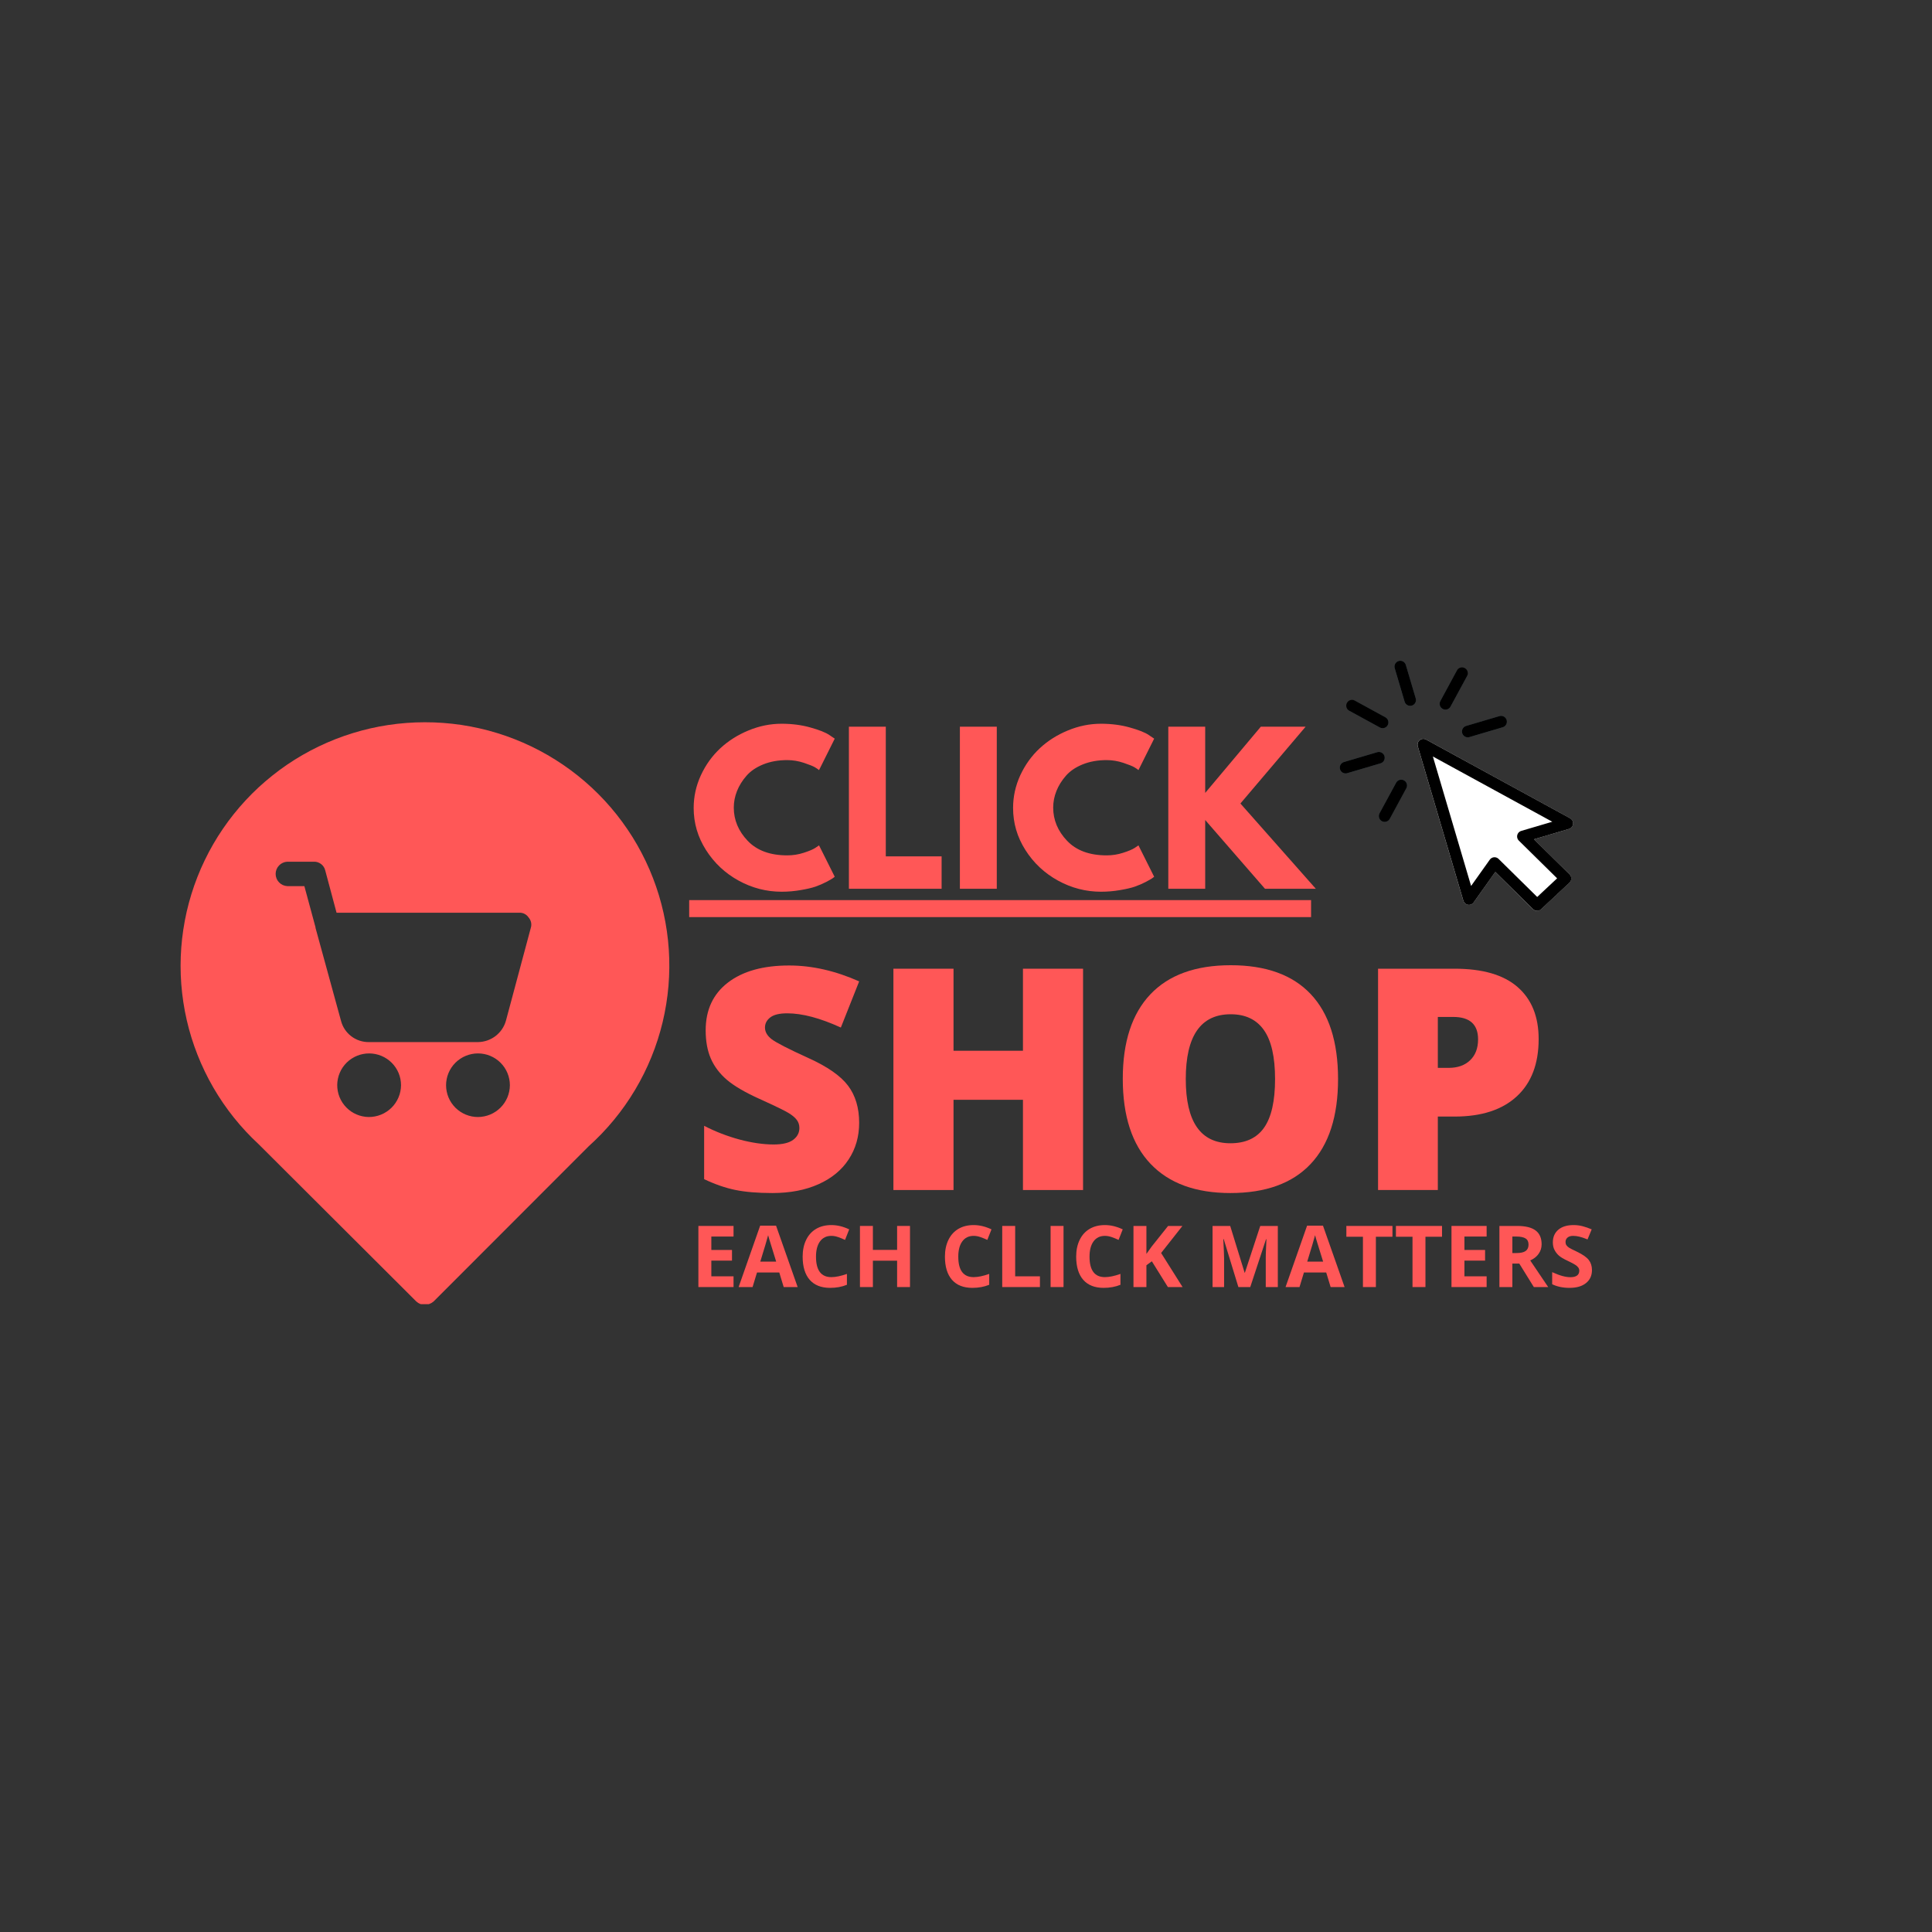 <?xml version="1.0" encoding="UTF-8"?>
<svg xmlns="http://www.w3.org/2000/svg" xmlns:xlink="http://www.w3.org/1999/xlink" width="450pt" height="450pt" viewBox="0 0 450 450" version="1.2">
<rect x="0" y="0" width="450" height="450" fill="#333333" stroke="none"/>
<defs>
<g>
<symbol overflow="visible" id="glyph0-0">
<path style="stroke:none;" d="M 6.141 -51.547 L 35.828 -51.547 L 35.828 0 L 6.141 0 Z M 9.844 -3.672 L 32.125 -3.672 L 32.125 -47.891 L 9.844 -47.891 Z M 9.844 -3.672 "/>
</symbol>
<symbol overflow="visible" id="glyph0-1">
<path style="stroke:none;" d="M 39.281 -15.656 C 39.281 -12.457 38.469 -9.617 36.844 -7.141 C 35.227 -4.66 32.891 -2.734 29.828 -1.359 C 26.773 0.016 23.191 0.703 19.078 0.703 C 15.641 0.703 12.758 0.461 10.438 -0.016 C 8.113 -0.492 5.691 -1.332 3.172 -2.531 L 3.172 -14.953 C 5.828 -13.586 8.586 -12.52 11.453 -11.75 C 14.328 -10.988 16.961 -10.609 19.359 -10.609 C 21.43 -10.609 22.945 -10.969 23.906 -11.688 C 24.875 -12.406 25.359 -13.328 25.359 -14.453 C 25.359 -15.16 25.16 -15.781 24.766 -16.312 C 24.379 -16.844 23.754 -17.375 22.891 -17.906 C 22.035 -18.445 19.754 -19.555 16.047 -21.234 C 12.68 -22.754 10.156 -24.234 8.469 -25.672 C 6.789 -27.109 5.547 -28.754 4.734 -30.609 C 3.93 -32.461 3.531 -34.66 3.531 -37.203 C 3.531 -41.953 5.254 -45.656 8.703 -48.312 C 12.16 -50.969 16.91 -52.297 22.953 -52.297 C 28.297 -52.297 33.738 -51.062 39.281 -48.594 L 35.016 -37.844 C 30.191 -40.051 26.031 -41.156 22.531 -41.156 C 20.719 -41.156 19.398 -40.836 18.578 -40.203 C 17.754 -39.566 17.344 -38.781 17.344 -37.844 C 17.344 -36.832 17.863 -35.926 18.906 -35.125 C 19.957 -34.32 22.801 -32.863 27.438 -30.75 C 31.875 -28.75 34.957 -26.602 36.688 -24.312 C 38.414 -22.02 39.281 -19.133 39.281 -15.656 Z M 39.281 -15.656 "/>
</symbol>
<symbol overflow="visible" id="glyph0-2">
<path style="stroke:none;" d="M 49.75 0 L 35.75 0 L 35.75 -21.016 L 19.578 -21.016 L 19.578 0 L 5.578 0 L 5.578 -51.547 L 19.578 -51.547 L 19.578 -32.438 L 35.75 -32.438 L 35.75 -51.547 L 49.75 -51.547 Z M 49.75 0 "/>
</symbol>
<symbol overflow="visible" id="glyph0-3">
<path style="stroke:none;" d="M 53.812 -25.844 C 53.812 -17.164 51.68 -10.57 47.422 -6.062 C 43.172 -1.551 36.941 0.703 28.734 0.703 C 20.648 0.703 14.453 -1.562 10.141 -6.094 C 5.828 -10.633 3.672 -17.242 3.672 -25.922 C 3.672 -34.504 5.812 -41.055 10.094 -45.578 C 14.383 -50.098 20.625 -52.359 28.812 -52.359 C 37.008 -52.359 43.223 -50.113 47.453 -45.625 C 51.691 -41.133 53.812 -34.539 53.812 -25.844 Z M 18.344 -25.844 C 18.344 -15.875 21.805 -10.891 28.734 -10.891 C 32.266 -10.891 34.879 -12.098 36.578 -14.516 C 38.285 -16.941 39.141 -20.719 39.141 -25.844 C 39.141 -31 38.273 -34.801 36.547 -37.25 C 34.816 -39.707 32.238 -40.938 28.812 -40.938 C 21.832 -40.938 18.344 -35.906 18.344 -25.844 Z M 18.344 -25.844 "/>
</symbol>
<symbol overflow="visible" id="glyph0-4">
<path style="stroke:none;" d="M 42.984 -35.156 C 42.984 -29.395 41.285 -24.945 37.891 -21.812 C 34.492 -18.676 29.672 -17.109 23.422 -17.109 L 19.5 -17.109 L 19.5 0 L 5.578 0 L 5.578 -51.547 L 23.422 -51.547 C 29.93 -51.547 34.816 -50.125 38.078 -47.281 C 41.348 -44.438 42.984 -40.395 42.984 -35.156 Z M 19.5 -28.453 L 22.047 -28.453 C 24.129 -28.453 25.785 -29.039 27.016 -30.219 C 28.254 -31.395 28.875 -33.02 28.875 -35.094 C 28.875 -38.57 26.945 -40.312 23.094 -40.312 L 19.5 -40.312 Z M 19.5 -28.453 "/>
</symbol>
<symbol overflow="visible" id="glyph1-0">
<path style="stroke:none;" d=""/>
</symbol>
<symbol overflow="visible" id="glyph1-1">
<path style="stroke:none;" d="M 22.844 -7.781 C 24.156 -7.781 25.426 -7.977 26.656 -8.375 C 27.895 -8.77 28.801 -9.148 29.375 -9.516 L 30.25 -10.109 L 33.906 -2.797 C 33.789 -2.703 33.625 -2.578 33.406 -2.422 C 33.195 -2.273 32.703 -1.992 31.922 -1.578 C 31.141 -1.172 30.305 -0.812 29.422 -0.5 C 28.535 -0.195 27.375 0.07 25.938 0.312 C 24.508 0.562 23.035 0.688 21.516 0.688 C 18.004 0.688 14.676 -0.172 11.531 -1.891 C 8.383 -3.617 5.848 -5.992 3.922 -9.016 C 2.004 -12.035 1.047 -15.301 1.047 -18.812 C 1.047 -21.469 1.609 -24.016 2.734 -26.453 C 3.867 -28.891 5.375 -30.977 7.25 -32.719 C 9.125 -34.457 11.312 -35.844 13.812 -36.875 C 16.32 -37.914 18.891 -38.438 21.516 -38.438 C 23.953 -38.438 26.195 -38.145 28.25 -37.562 C 30.312 -36.988 31.77 -36.41 32.625 -35.828 L 33.906 -34.969 L 30.25 -27.641 C 30.039 -27.828 29.723 -28.047 29.297 -28.297 C 28.867 -28.555 28.016 -28.898 26.734 -29.328 C 25.453 -29.754 24.156 -29.969 22.844 -29.969 C 20.758 -29.969 18.895 -29.633 17.25 -28.969 C 15.602 -28.301 14.301 -27.414 13.344 -26.312 C 12.383 -25.219 11.648 -24.035 11.141 -22.766 C 10.641 -21.504 10.391 -20.219 10.391 -18.906 C 10.391 -16.031 11.461 -13.457 13.609 -11.188 C 15.766 -8.914 18.844 -7.781 22.844 -7.781 Z M 22.844 -7.781 "/>
</symbol>
<symbol overflow="visible" id="glyph1-2">
<path style="stroke:none;" d="M 11.344 -37.75 L 11.344 -7.547 L 24.344 -7.547 L 24.344 0 L 2.75 0 L 2.75 -37.75 Z M 11.344 -37.75 "/>
</symbol>
<symbol overflow="visible" id="glyph1-3">
<path style="stroke:none;" d="M 11.344 -37.75 L 11.344 0 L 2.75 0 L 2.75 -37.75 Z M 11.344 -37.75 "/>
</symbol>
<symbol overflow="visible" id="glyph1-4">
<path style="stroke:none;" d="M 37.109 0 L 25.266 0 L 11.344 -16.016 L 11.344 0 L 2.75 0 L 2.75 -37.75 L 11.344 -37.75 L 11.344 -22.328 L 24.297 -37.75 L 34.734 -37.75 L 19.547 -19.859 Z M 37.109 0 "/>
</symbol>
<symbol overflow="visible" id="glyph2-0">
<path style="stroke:none;" d="M 1.875 -14.234 L 10.062 -14.234 L 10.062 0 L 1.875 0 Z M 2.891 -1.016 L 9.047 -1.016 L 9.047 -13.219 L 2.891 -13.219 Z M 2.891 -1.016 "/>
</symbol>
<symbol overflow="visible" id="glyph2-1">
<path style="stroke:none;" d="M 9.984 0 L 1.797 0 L 1.797 -14.234 L 9.984 -14.234 L 9.984 -11.766 L 4.812 -11.766 L 4.812 -8.641 L 9.625 -8.641 L 9.625 -6.156 L 4.812 -6.156 L 4.812 -2.5 L 9.984 -2.5 Z M 9.984 0 "/>
</symbol>
<symbol overflow="visible" id="glyph2-2">
<path style="stroke:none;" d="M 10.5 0 L 9.469 -3.391 L 4.281 -3.391 L 3.25 0 L 0 0 L 5.016 -14.297 L 8.719 -14.297 L 13.75 0 Z M 8.75 -5.922 C 7.801 -8.992 7.266 -10.727 7.141 -11.125 C 7.016 -11.531 6.926 -11.848 6.875 -12.078 C 6.664 -11.242 6.055 -9.191 5.047 -5.922 Z M 8.75 -5.922 "/>
</symbol>
<symbol overflow="visible" id="glyph2-3">
<path style="stroke:none;" d="M 7.844 -11.922 C 6.707 -11.922 5.828 -11.492 5.203 -10.641 C 4.578 -9.785 4.266 -8.598 4.266 -7.078 C 4.266 -3.898 5.457 -2.312 7.844 -2.312 C 8.844 -2.312 10.051 -2.562 11.469 -3.062 L 11.469 -0.531 C 10.301 -0.051 8.992 0.188 7.547 0.188 C 5.484 0.188 3.898 -0.438 2.797 -1.688 C 1.703 -2.945 1.156 -4.75 1.156 -7.094 C 1.156 -8.57 1.426 -9.867 1.969 -10.984 C 2.508 -12.098 3.281 -12.953 4.281 -13.547 C 5.289 -14.141 6.477 -14.438 7.844 -14.438 C 9.219 -14.438 10.602 -14.102 12 -13.438 L 11.031 -10.984 C 10.5 -11.234 9.961 -11.453 9.422 -11.641 C 8.879 -11.828 8.352 -11.922 7.844 -11.922 Z M 7.844 -11.922 "/>
</symbol>
<symbol overflow="visible" id="glyph2-4">
<path style="stroke:none;" d="M 13.453 0 L 10.453 0 L 10.453 -6.141 L 4.812 -6.141 L 4.812 0 L 1.797 0 L 1.797 -14.234 L 4.812 -14.234 L 4.812 -8.656 L 10.453 -8.656 L 10.453 -14.234 L 13.453 -14.234 Z M 13.453 0 "/>
</symbol>
<symbol overflow="visible" id="glyph2-5">
<path style="stroke:none;" d=""/>
</symbol>
<symbol overflow="visible" id="glyph2-6">
<path style="stroke:none;" d="M 1.797 0 L 1.797 -14.234 L 4.812 -14.234 L 4.812 -2.5 L 10.578 -2.5 L 10.578 0 Z M 1.797 0 "/>
</symbol>
<symbol overflow="visible" id="glyph2-7">
<path style="stroke:none;" d="M 1.797 0 L 1.797 -14.234 L 4.812 -14.234 L 4.812 0 Z M 1.797 0 "/>
</symbol>
<symbol overflow="visible" id="glyph2-8">
<path style="stroke:none;" d="M 13.234 0 L 9.812 0 L 6.078 -6 L 4.812 -5.078 L 4.812 0 L 1.797 0 L 1.797 -14.234 L 4.812 -14.234 L 4.812 -7.719 L 6 -9.391 L 9.859 -14.234 L 13.203 -14.234 L 8.234 -7.938 Z M 13.234 0 "/>
</symbol>
<symbol overflow="visible" id="glyph2-9">
<path style="stroke:none;" d="M 7.812 0 L 4.391 -11.172 L 4.297 -11.172 C 4.422 -8.898 4.484 -7.383 4.484 -6.625 L 4.484 0 L 1.797 0 L 1.797 -14.234 L 5.906 -14.234 L 9.266 -3.344 L 9.328 -3.344 L 12.906 -14.234 L 17 -14.234 L 17 0 L 14.188 0 L 14.188 -6.734 C 14.188 -7.055 14.191 -7.422 14.203 -7.828 C 14.211 -8.242 14.258 -9.348 14.344 -11.141 L 14.25 -11.141 L 10.578 0 Z M 7.812 0 "/>
</symbol>
<symbol overflow="visible" id="glyph2-10">
<path style="stroke:none;" d="M 7.281 0 L 4.266 0 L 4.266 -11.719 L 0.406 -11.719 L 0.406 -14.234 L 11.141 -14.234 L 11.141 -11.719 L 7.281 -11.719 Z M 7.281 0 "/>
</symbol>
<symbol overflow="visible" id="glyph2-11">
<path style="stroke:none;" d="M 4.812 -7.922 L 5.781 -7.922 C 6.738 -7.922 7.441 -8.078 7.891 -8.391 C 8.348 -8.711 8.578 -9.211 8.578 -9.891 C 8.578 -10.566 8.344 -11.047 7.875 -11.328 C 7.414 -11.617 6.695 -11.766 5.719 -11.766 L 4.812 -11.766 Z M 4.812 -5.469 L 4.812 0 L 1.797 0 L 1.797 -14.234 L 5.938 -14.234 C 7.875 -14.234 9.305 -13.879 10.234 -13.172 C 11.16 -12.473 11.625 -11.406 11.625 -9.969 C 11.625 -9.133 11.391 -8.391 10.922 -7.734 C 10.461 -7.078 9.812 -6.566 8.969 -6.203 C 11.113 -3.004 12.508 -0.938 13.156 0 L 9.812 0 L 6.422 -5.469 Z M 4.812 -5.469 "/>
</symbol>
<symbol overflow="visible" id="glyph2-12">
<path style="stroke:none;" d="M 10.188 -3.953 C 10.188 -2.672 9.723 -1.66 8.797 -0.922 C 7.879 -0.18 6.598 0.188 4.953 0.188 C 3.43 0.188 2.086 -0.094 0.922 -0.656 L 0.922 -3.469 C 1.879 -3.039 2.691 -2.738 3.359 -2.562 C 4.023 -2.383 4.629 -2.297 5.172 -2.297 C 5.836 -2.297 6.348 -2.422 6.703 -2.672 C 7.055 -2.93 7.234 -3.312 7.234 -3.812 C 7.234 -4.082 7.156 -4.328 7 -4.547 C 6.844 -4.766 6.613 -4.973 6.312 -5.172 C 6.008 -5.379 5.395 -5.703 4.469 -6.141 C 3.594 -6.547 2.938 -6.938 2.5 -7.312 C 2.07 -7.695 1.727 -8.141 1.469 -8.641 C 1.207 -9.141 1.078 -9.723 1.078 -10.391 C 1.078 -11.648 1.504 -12.641 2.359 -13.359 C 3.211 -14.078 4.395 -14.438 5.906 -14.438 C 6.645 -14.438 7.348 -14.348 8.016 -14.172 C 8.691 -13.992 9.395 -13.75 10.125 -13.438 L 9.156 -11.094 C 8.395 -11.406 7.766 -11.617 7.266 -11.734 C 6.766 -11.859 6.273 -11.922 5.797 -11.922 C 5.234 -11.922 4.797 -11.785 4.484 -11.516 C 4.18 -11.254 4.031 -10.91 4.031 -10.484 C 4.031 -10.211 4.094 -9.977 4.219 -9.781 C 4.344 -9.582 4.535 -9.391 4.797 -9.203 C 5.066 -9.023 5.707 -8.695 6.719 -8.219 C 8.051 -7.582 8.961 -6.941 9.453 -6.297 C 9.941 -5.66 10.188 -4.879 10.188 -3.953 Z M 10.188 -3.953 "/>
</symbol>
</g>
<clipPath id="clip1">
  <path d="M 330 172 L 367 172 L 367 213 L 330 213 Z M 330 172 "/>
</clipPath>
<clipPath id="clip2">
  <path d="M 306.266 159.727 L 353.023 145.922 L 371.496 208.504 L 324.742 222.305 Z M 306.266 159.727 "/>
</clipPath>
<clipPath id="clip3">
  <path d="M 306.266 159.727 L 353.023 145.922 L 371.496 208.504 L 324.742 222.305 Z M 306.266 159.727 "/>
</clipPath>
<clipPath id="clip4">
  <path d="M 324 153 L 330 153 L 330 165 L 324 165 Z M 324 153 "/>
</clipPath>
<clipPath id="clip5">
  <path d="M 306.266 159.727 L 353.023 145.922 L 371.496 208.504 L 324.742 222.305 Z M 306.266 159.727 "/>
</clipPath>
<clipPath id="clip6">
  <path d="M 306.266 159.727 L 353.023 145.922 L 371.496 208.504 L 324.742 222.305 Z M 306.266 159.727 "/>
</clipPath>
<clipPath id="clip7">
  <path d="M 312 175 L 323 175 L 323 181 L 312 181 Z M 312 175 "/>
</clipPath>
<clipPath id="clip8">
  <path d="M 306.266 159.727 L 353.023 145.922 L 371.496 208.504 L 324.742 222.305 Z M 306.266 159.727 "/>
</clipPath>
<clipPath id="clip9">
  <path d="M 306.266 159.727 L 353.023 145.922 L 371.496 208.504 L 324.742 222.305 Z M 306.266 159.727 "/>
</clipPath>
<clipPath id="clip10">
  <path d="M 340 166 L 351 166 L 351 172 L 340 172 Z M 340 166 "/>
</clipPath>
<clipPath id="clip11">
  <path d="M 306.266 159.727 L 353.023 145.922 L 371.496 208.504 L 324.742 222.305 Z M 306.266 159.727 "/>
</clipPath>
<clipPath id="clip12">
  <path d="M 306.266 159.727 L 353.023 145.922 L 371.496 208.504 L 324.742 222.305 Z M 306.266 159.727 "/>
</clipPath>
<clipPath id="clip13">
  <path d="M 313 163 L 324 163 L 324 170 L 313 170 Z M 313 163 "/>
</clipPath>
<clipPath id="clip14">
  <path d="M 306.266 159.727 L 353.023 145.922 L 371.496 208.504 L 324.742 222.305 Z M 306.266 159.727 "/>
</clipPath>
<clipPath id="clip15">
  <path d="M 306.266 159.727 L 353.023 145.922 L 371.496 208.504 L 324.742 222.305 Z M 306.266 159.727 "/>
</clipPath>
<clipPath id="clip16">
  <path d="M 321 181 L 328 181 L 328 192 L 321 192 Z M 321 181 "/>
</clipPath>
<clipPath id="clip17">
  <path d="M 306.266 159.727 L 353.023 145.922 L 371.496 208.504 L 324.742 222.305 Z M 306.266 159.727 "/>
</clipPath>
<clipPath id="clip18">
  <path d="M 306.266 159.727 L 353.023 145.922 L 371.496 208.504 L 324.742 222.305 Z M 306.266 159.727 "/>
</clipPath>
<clipPath id="clip19">
  <path d="M 335 155 L 342 155 L 342 166 L 335 166 Z M 335 155 "/>
</clipPath>
<clipPath id="clip20">
  <path d="M 306.266 159.727 L 353.023 145.922 L 371.496 208.504 L 324.742 222.305 Z M 306.266 159.727 "/>
</clipPath>
<clipPath id="clip21">
  <path d="M 306.266 159.727 L 353.023 145.922 L 371.496 208.504 L 324.742 222.305 Z M 306.266 159.727 "/>
</clipPath>
<clipPath id="clip22">
  <path d="M 330 172 L 367 172 L 367 213 L 330 213 Z M 330 172 "/>
</clipPath>
<clipPath id="clip23">
  <path d="M 306.266 159.727 L 353.023 145.922 L 371.496 208.504 L 324.742 222.305 Z M 306.266 159.727 "/>
</clipPath>
<clipPath id="clip24">
  <path d="M 306.266 159.727 L 353.023 145.922 L 371.496 208.504 L 324.742 222.305 Z M 306.266 159.727 "/>
</clipPath>
<clipPath id="clip25">
  <path d="M 324 153 L 330 153 L 330 165 L 324 165 Z M 324 153 "/>
</clipPath>
<clipPath id="clip26">
  <path d="M 306.266 159.727 L 353.023 145.922 L 371.496 208.504 L 324.742 222.305 Z M 306.266 159.727 "/>
</clipPath>
<clipPath id="clip27">
  <path d="M 306.266 159.727 L 353.023 145.922 L 371.496 208.504 L 324.742 222.305 Z M 306.266 159.727 "/>
</clipPath>
<clipPath id="clip28">
  <path d="M 312 175 L 323 175 L 323 181 L 312 181 Z M 312 175 "/>
</clipPath>
<clipPath id="clip29">
  <path d="M 306.266 159.727 L 353.023 145.922 L 371.496 208.504 L 324.742 222.305 Z M 306.266 159.727 "/>
</clipPath>
<clipPath id="clip30">
  <path d="M 306.266 159.727 L 353.023 145.922 L 371.496 208.504 L 324.742 222.305 Z M 306.266 159.727 "/>
</clipPath>
<clipPath id="clip31">
  <path d="M 340 166 L 351 166 L 351 172 L 340 172 Z M 340 166 "/>
</clipPath>
<clipPath id="clip32">
  <path d="M 306.266 159.727 L 353.023 145.922 L 371.496 208.504 L 324.742 222.305 Z M 306.266 159.727 "/>
</clipPath>
<clipPath id="clip33">
  <path d="M 306.266 159.727 L 353.023 145.922 L 371.496 208.504 L 324.742 222.305 Z M 306.266 159.727 "/>
</clipPath>
<clipPath id="clip34">
  <path d="M 313 163 L 324 163 L 324 170 L 313 170 Z M 313 163 "/>
</clipPath>
<clipPath id="clip35">
  <path d="M 306.266 159.727 L 353.023 145.922 L 371.496 208.504 L 324.742 222.305 Z M 306.266 159.727 "/>
</clipPath>
<clipPath id="clip36">
  <path d="M 306.266 159.727 L 353.023 145.922 L 371.496 208.504 L 324.742 222.305 Z M 306.266 159.727 "/>
</clipPath>
<clipPath id="clip37">
  <path d="M 321 181 L 328 181 L 328 192 L 321 192 Z M 321 181 "/>
</clipPath>
<clipPath id="clip38">
  <path d="M 306.266 159.727 L 353.023 145.922 L 371.496 208.504 L 324.742 222.305 Z M 306.266 159.727 "/>
</clipPath>
<clipPath id="clip39">
  <path d="M 306.266 159.727 L 353.023 145.922 L 371.496 208.504 L 324.742 222.305 Z M 306.266 159.727 "/>
</clipPath>
<clipPath id="clip40">
  <path d="M 335 155 L 342 155 L 342 166 L 335 166 Z M 335 155 "/>
</clipPath>
<clipPath id="clip41">
  <path d="M 306.266 159.727 L 353.023 145.922 L 371.496 208.504 L 324.742 222.305 Z M 306.266 159.727 "/>
</clipPath>
<clipPath id="clip42">
  <path d="M 306.266 159.727 L 353.023 145.922 L 371.496 208.504 L 324.742 222.305 Z M 306.266 159.727 "/>
</clipPath>
<clipPath id="clip43">
  <path d="M 42 168.02 L 156 168.02 L 156 303.77 L 42 303.77 Z M 42 168.02 "/>
</clipPath>
</defs>
<g id="surface1">
<g clip-path="url(#clip1)" clip-rule="nonzero">
<g clip-path="url(#clip2)" clip-rule="nonzero">
<g clip-path="url(#clip3)" clip-rule="nonzero">
<path style=" stroke:none;fill-rule:nonzero;fill:rgb(100%,100%,100%);fill-opacity:1;" d="M 365.691 190.59 L 332.16 172.258 C 331.922 172.125 331.664 172.074 331.391 172.098 C 331.121 172.121 330.879 172.219 330.668 172.391 C 330.453 172.562 330.309 172.781 330.227 173.039 C 330.145 173.301 330.145 173.562 330.223 173.828 L 340.836 209.781 C 340.91 210.031 341.043 210.242 341.238 210.414 C 341.43 210.586 341.652 210.691 341.906 210.734 C 342.164 210.777 342.41 210.75 342.648 210.652 C 342.887 210.555 343.078 210.398 343.23 210.188 L 348.273 203.094 L 357.062 211.762 C 357.441 212.129 357.883 212.242 358.391 212.09 C 358.594 212.031 358.773 211.926 358.93 211.781 L 365.539 205.594 C 365.82 205.332 365.961 205.008 365.965 204.621 C 365.973 204.238 365.836 203.91 365.562 203.637 L 357.281 195.48 L 365.43 193.074 C 365.691 192.996 365.91 192.852 366.086 192.645 C 366.262 192.434 366.363 192.191 366.391 191.918 C 366.418 191.645 366.371 191.391 366.242 191.145 C 366.113 190.902 365.93 190.715 365.691 190.586 Z M 365.691 190.59 "/>
</g>
</g>
</g>
<g clip-path="url(#clip4)" clip-rule="nonzero">
<g clip-path="url(#clip5)" clip-rule="nonzero">
<g clip-path="url(#clip6)" clip-rule="nonzero">
<path style=" stroke:none;fill-rule:nonzero;fill:rgb(27.06%,35.289%,39.22%);fill-opacity:1;" d="M 328.832 164.355 C 328.66 164.406 328.484 164.422 328.309 164.402 C 328.129 164.383 327.961 164.332 327.805 164.246 C 327.648 164.16 327.512 164.047 327.398 163.906 C 327.289 163.77 327.207 163.613 327.156 163.441 L 324.855 155.648 C 324.805 155.477 324.789 155.301 324.809 155.125 C 324.824 154.945 324.879 154.777 324.961 154.621 C 325.047 154.461 325.16 154.328 325.301 154.215 C 325.438 154.102 325.594 154.02 325.766 153.969 C 325.938 153.918 326.109 153.902 326.289 153.922 C 326.469 153.941 326.633 153.996 326.793 154.082 C 326.949 154.168 327.082 154.277 327.195 154.418 C 327.309 154.559 327.391 154.715 327.441 154.887 L 329.742 162.676 C 329.793 162.848 329.809 163.023 329.789 163.203 C 329.77 163.379 329.719 163.547 329.633 163.707 C 329.547 163.863 329.438 164 329.297 164.113 C 329.156 164.223 329.004 164.305 328.832 164.355 Z M 328.832 164.355 "/>
</g>
</g>
</g>
<g clip-path="url(#clip7)" clip-rule="nonzero">
<g clip-path="url(#clip8)" clip-rule="nonzero">
<g clip-path="url(#clip9)" clip-rule="nonzero">
<path style=" stroke:none;fill-rule:nonzero;fill:rgb(27.06%,35.289%,39.22%);fill-opacity:1;" d="M 321.551 177.797 L 313.793 180.09 C 313.621 180.141 313.445 180.156 313.27 180.137 C 313.09 180.117 312.922 180.062 312.766 179.977 C 312.609 179.891 312.473 179.781 312.359 179.641 C 312.246 179.5 312.168 179.344 312.117 179.172 C 312.066 179 312.047 178.824 312.066 178.645 C 312.086 178.469 312.137 178.301 312.223 178.141 C 312.309 177.984 312.422 177.852 312.559 177.738 C 312.699 177.625 312.855 177.543 313.023 177.492 L 320.785 175.199 C 320.957 175.152 321.133 175.133 321.309 175.152 C 321.488 175.172 321.656 175.227 321.812 175.312 C 321.969 175.398 322.105 175.512 322.215 175.648 C 322.328 175.789 322.41 175.945 322.461 176.117 C 322.512 176.289 322.527 176.465 322.512 176.645 C 322.492 176.82 322.438 176.988 322.355 177.148 C 322.27 177.305 322.156 177.441 322.016 177.555 C 321.879 177.664 321.723 177.746 321.551 177.797 Z M 321.551 177.797 "/>
</g>
</g>
</g>
<g clip-path="url(#clip10)" clip-rule="nonzero">
<g clip-path="url(#clip11)" clip-rule="nonzero">
<g clip-path="url(#clip12)" clip-rule="nonzero">
<path style=" stroke:none;fill-rule:nonzero;fill:rgb(27.06%,35.289%,39.22%);fill-opacity:1;" d="M 350.004 169.398 L 342.246 171.688 C 342.074 171.738 341.898 171.754 341.719 171.734 C 341.543 171.715 341.375 171.664 341.219 171.578 C 341.059 171.492 340.926 171.379 340.812 171.238 C 340.699 171.102 340.617 170.945 340.566 170.773 C 340.516 170.602 340.5 170.426 340.52 170.246 C 340.539 170.066 340.59 169.898 340.676 169.742 C 340.762 169.586 340.871 169.449 341.012 169.336 C 341.152 169.223 341.305 169.145 341.477 169.094 L 349.238 166.801 C 349.41 166.75 349.582 166.734 349.762 166.754 C 349.938 166.773 350.105 166.824 350.266 166.91 C 350.422 166.996 350.555 167.109 350.668 167.25 C 350.781 167.391 350.863 167.547 350.914 167.719 C 350.965 167.891 350.98 168.066 350.961 168.242 C 350.945 168.422 350.891 168.59 350.805 168.746 C 350.723 168.906 350.609 169.039 350.469 169.152 C 350.332 169.266 350.176 169.348 350.004 169.398 Z M 350.004 169.398 "/>
</g>
</g>
</g>
<g clip-path="url(#clip13)" clip-rule="nonzero">
<g clip-path="url(#clip14)" clip-rule="nonzero">
<g clip-path="url(#clip15)" clip-rule="nonzero">
<path style=" stroke:none;fill-rule:nonzero;fill:rgb(27.06%,35.289%,39.22%);fill-opacity:1;" d="M 322.414 169.559 C 322.059 169.664 321.715 169.625 321.387 169.449 L 314.281 165.547 C 314.012 165.348 313.84 165.082 313.766 164.75 C 313.695 164.422 313.738 164.109 313.898 163.816 C 314.059 163.52 314.297 163.312 314.609 163.195 C 314.926 163.078 315.238 163.078 315.555 163.195 L 322.672 167.07 C 322.914 167.199 323.098 167.387 323.223 167.629 C 323.352 167.871 323.402 168.129 323.371 168.402 C 323.344 168.676 323.242 168.918 323.066 169.129 C 322.891 169.336 322.672 169.48 322.41 169.559 Z M 322.414 169.559 "/>
</g>
</g>
</g>
<g clip-path="url(#clip16)" clip-rule="nonzero">
<g clip-path="url(#clip17)" clip-rule="nonzero">
<g clip-path="url(#clip18)" clip-rule="nonzero">
<path style=" stroke:none;fill-rule:nonzero;fill:rgb(27.06%,35.289%,39.22%);fill-opacity:1;" d="M 322.887 191.375 C 322.629 191.445 322.371 191.441 322.113 191.359 C 321.859 191.273 321.645 191.129 321.477 190.918 C 321.309 190.707 321.211 190.469 321.184 190.199 C 321.156 189.93 321.207 189.676 321.332 189.438 L 325.18 182.301 C 325.266 182.137 325.375 182 325.516 181.883 C 325.652 181.77 325.809 181.684 325.984 181.633 C 326.156 181.578 326.332 181.562 326.512 181.578 C 326.691 181.598 326.863 181.652 327.02 181.738 C 327.18 181.824 327.316 181.938 327.43 182.082 C 327.543 182.223 327.625 182.383 327.676 182.555 C 327.723 182.73 327.738 182.906 327.719 183.086 C 327.695 183.27 327.641 183.438 327.551 183.594 L 323.68 190.719 C 323.504 191.047 323.242 191.266 322.887 191.375 Z M 322.887 191.375 "/>
</g>
</g>
</g>
<g clip-path="url(#clip19)" clip-rule="nonzero">
<g clip-path="url(#clip20)" clip-rule="nonzero">
<g clip-path="url(#clip21)" clip-rule="nonzero">
<path style=" stroke:none;fill-rule:nonzero;fill:rgb(27.06%,35.289%,39.22%);fill-opacity:1;" d="M 337.043 165.238 C 336.781 165.316 336.52 165.312 336.262 165.23 C 336 165.152 335.781 165.004 335.609 164.789 C 335.438 164.578 335.34 164.332 335.316 164.059 C 335.289 163.789 335.344 163.531 335.473 163.289 L 339.352 156.168 C 339.551 155.898 339.812 155.73 340.141 155.656 C 340.469 155.586 340.781 155.629 341.074 155.793 C 341.371 155.953 341.578 156.191 341.695 156.508 C 341.812 156.82 341.812 157.137 341.695 157.453 L 337.848 164.586 C 337.668 164.914 337.402 165.133 337.043 165.238 Z M 337.043 165.238 "/>
</g>
</g>
</g>
<g clip-path="url(#clip22)" clip-rule="nonzero">
<g clip-path="url(#clip23)" clip-rule="nonzero">
<g clip-path="url(#clip24)" clip-rule="nonzero">
<path style="fill:none;stroke-width:1;stroke-linecap:round;stroke-linejoin:round;stroke:rgb(0%,0%,0%);stroke-opacity:1;stroke-miterlimit:4;" d="M 10.5 7.502 L 10.499 21.347 L 13.499 19.001 L 16 23.501 L 19 22.001 L 16.499 17.501 L 20.5 17.501 Z M 10.5 7.502 " transform="matrix(2.587,-0.764,0.767,2.597,298.606,161.988)"/>
</g>
</g>
</g>
<g clip-path="url(#clip25)" clip-rule="nonzero">
<g clip-path="url(#clip26)" clip-rule="nonzero">
<g clip-path="url(#clip27)" clip-rule="nonzero">
<path style="fill:none;stroke-width:1;stroke-linecap:round;stroke-linejoin:round;stroke:rgb(0%,0%,0%);stroke-opacity:1;stroke-miterlimit:4;" d="M 10.5 0.499 L 10.501 3.499 " transform="matrix(2.587,-0.764,0.767,2.597,298.606,161.988)"/>
</g>
</g>
</g>
<g clip-path="url(#clip28)" clip-rule="nonzero">
<g clip-path="url(#clip29)" clip-rule="nonzero">
<g clip-path="url(#clip30)" clip-rule="nonzero">
<path style="fill:none;stroke-width:1;stroke-linecap:round;stroke-linejoin:round;stroke:rgb(0%,0%,0%);stroke-opacity:1;stroke-miterlimit:4;" d="M 3.499 7.499 L 6.5 7.499 " transform="matrix(2.587,-0.764,0.767,2.597,298.606,161.988)"/>
</g>
</g>
</g>
<g clip-path="url(#clip31)" clip-rule="nonzero">
<g clip-path="url(#clip32)" clip-rule="nonzero">
<g clip-path="url(#clip33)" clip-rule="nonzero">
<path style="fill:none;stroke-width:1;stroke-linecap:round;stroke-linejoin:round;stroke:rgb(0%,0%,0%);stroke-opacity:1;stroke-miterlimit:4;" d="M 17.5 7.499 L 14.5 7.499 " transform="matrix(2.587,-0.764,0.767,2.597,298.606,161.988)"/>
</g>
</g>
</g>
<g clip-path="url(#clip34)" clip-rule="nonzero">
<g clip-path="url(#clip35)" clip-rule="nonzero">
<g clip-path="url(#clip36)" clip-rule="nonzero">
<path style="fill:none;stroke-width:1;stroke-linecap:round;stroke-linejoin:round;stroke:rgb(0%,0%,0%);stroke-opacity:1;stroke-miterlimit:4;" d="M 5.55 2.548 L 7.672 4.671 " transform="matrix(2.587,-0.764,0.767,2.597,298.606,161.988)"/>
</g>
</g>
</g>
<g clip-path="url(#clip37)" clip-rule="nonzero">
<g clip-path="url(#clip38)" clip-rule="nonzero">
<g clip-path="url(#clip39)" clip-rule="nonzero">
<path style="fill:none;stroke-width:1;stroke-linecap:round;stroke-linejoin:round;stroke:rgb(0%,0%,0%);stroke-opacity:1;stroke-miterlimit:4;" d="M 5.55 12.448 L 7.672 10.328 " transform="matrix(2.587,-0.764,0.767,2.597,298.606,161.988)"/>
</g>
</g>
</g>
<g clip-path="url(#clip40)" clip-rule="nonzero">
<g clip-path="url(#clip41)" clip-rule="nonzero">
<g clip-path="url(#clip42)" clip-rule="nonzero">
<path style="fill:none;stroke-width:1;stroke-linecap:round;stroke-linejoin:round;stroke:rgb(0%,0%,0%);stroke-opacity:1;stroke-miterlimit:4;" d="M 15.45 2.549 L 13.328 4.67 " transform="matrix(2.587,-0.764,0.767,2.597,298.606,161.988)"/>
</g>
</g>
</g>
<g clip-path="url(#clip43)" clip-rule="nonzero">
<path style=" stroke:none;fill-rule:nonzero;fill:rgb(100%,34.119%,34.119%);fill-opacity:1;" d="M 98.918 168.227 C 97.496 168.227 96.082 168.281 94.664 168.391 C 93.25 168.496 91.84 168.656 90.438 168.867 C 89.035 169.078 87.641 169.344 86.258 169.66 C 84.875 169.977 83.504 170.344 82.148 170.762 C 80.793 171.18 79.457 171.645 78.137 172.164 C 76.816 172.684 75.516 173.25 74.238 173.863 C 72.957 174.477 71.707 175.141 70.477 175.848 C 69.25 176.555 68.047 177.309 66.875 178.105 C 65.703 178.902 64.562 179.746 63.457 180.629 C 62.348 181.512 61.273 182.434 60.23 183.395 C 59.191 184.359 58.191 185.359 57.227 186.395 C 56.262 187.434 55.336 188.508 54.453 189.613 C 53.57 190.719 52.727 191.855 51.93 193.027 C 51.129 194.195 50.375 195.395 49.668 196.617 C 48.961 197.844 48.297 199.094 47.684 200.371 C 47.066 201.645 46.5 202.941 45.984 204.258 C 45.465 205.574 45 206.91 44.582 208.262 C 44.164 209.613 43.797 210.98 43.48 212.359 C 43.168 213.738 42.906 215.129 42.695 216.527 C 42.484 217.926 42.324 219.332 42.219 220.742 C 42.113 222.152 42.062 223.562 42.062 224.98 C 42.062 226.395 42.117 227.805 42.223 229.219 C 42.332 230.629 42.492 232.031 42.703 233.43 C 42.914 234.828 43.18 236.219 43.496 237.598 C 43.812 238.977 44.18 240.344 44.598 241.695 C 45.02 243.047 45.488 244.379 46.008 245.695 C 46.523 247.012 47.094 248.309 47.711 249.582 C 48.324 250.855 48.988 252.105 49.699 253.332 C 50.41 254.555 51.164 255.754 51.965 256.922 C 52.766 258.09 53.605 259.227 54.492 260.332 C 55.379 261.438 56.301 262.508 57.27 263.547 C 58.234 264.582 59.238 265.582 60.277 266.543 L 96.973 303.145 C 97.52 303.645 98.168 303.906 98.91 303.922 C 99.695 303.906 100.387 303.645 100.988 303.145 L 137.102 267 C 138.164 266.047 139.188 265.055 140.176 264.023 C 141.16 262.996 142.105 261.93 143.012 260.828 C 143.918 259.727 144.781 258.594 145.598 257.43 C 146.418 256.262 147.195 255.07 147.922 253.844 C 148.652 252.621 149.336 251.371 149.969 250.098 C 150.605 248.82 151.191 247.523 151.727 246.203 C 152.266 244.887 152.75 243.547 153.188 242.191 C 153.621 240.836 154.008 239.465 154.34 238.082 C 154.672 236.695 154.949 235.301 155.176 233.895 C 155.402 232.492 155.578 231.078 155.699 229.66 C 155.816 228.242 155.883 226.82 155.895 225.395 C 155.91 223.973 155.867 222.551 155.773 221.129 C 155.68 219.711 155.531 218.293 155.328 216.887 C 155.125 215.477 154.871 214.074 154.562 212.688 C 154.254 211.297 153.895 209.918 153.484 208.555 C 153.07 207.191 152.609 205.848 152.094 204.52 C 151.582 203.191 151.02 201.883 150.406 200.598 C 149.793 199.309 149.133 198.051 148.426 196.812 C 147.719 195.574 146.965 194.367 146.164 193.188 C 145.367 192.008 144.523 190.859 143.637 189.742 C 142.754 188.625 141.824 187.543 140.859 186.496 C 139.891 185.449 138.883 184.441 137.84 183.469 C 136.797 182.5 135.715 181.566 134.602 180.676 C 133.488 179.785 132.34 178.941 131.164 178.137 C 129.984 177.332 128.777 176.574 127.543 175.859 C 126.305 175.145 125.043 174.48 123.758 173.859 C 122.473 173.242 121.164 172.672 119.836 172.152 C 118.508 171.629 117.16 171.16 115.793 170.742 C 114.43 170.32 113.051 169.953 111.656 169.641 C 110.266 169.324 108.863 169.059 107.449 168.848 C 106.039 168.641 104.621 168.48 103.195 168.379 C 101.77 168.273 100.344 168.223 98.918 168.227 Z M 85.875 260.176 C 85.391 260.168 84.906 260.113 84.434 260.012 C 83.957 259.914 83.496 259.766 83.047 259.574 C 82.602 259.383 82.176 259.152 81.773 258.879 C 81.375 258.602 81.004 258.293 80.664 257.945 C 80.324 257.598 80.02 257.223 79.754 256.816 C 79.488 256.41 79.266 255.98 79.082 255.531 C 78.902 255.082 78.766 254.617 78.676 254.141 C 78.586 253.664 78.543 253.184 78.547 252.699 C 78.551 252.215 78.602 251.734 78.703 251.262 C 78.801 250.785 78.945 250.324 79.137 249.879 C 79.324 249.43 79.555 249.008 79.828 248.605 C 80.102 248.203 80.414 247.836 80.758 247.492 C 81.105 247.152 81.484 246.848 81.891 246.582 C 82.297 246.316 82.723 246.09 83.176 245.906 C 83.625 245.727 84.09 245.586 84.566 245.496 C 85.043 245.402 85.527 245.359 86.012 245.363 C 86.5 245.363 86.98 245.414 87.457 245.512 C 87.934 245.605 88.398 245.75 88.848 245.938 C 89.297 246.125 89.723 246.352 90.125 246.625 C 90.527 246.895 90.902 247.203 91.246 247.547 C 91.59 247.891 91.895 248.266 92.164 248.668 C 92.434 249.07 92.66 249.496 92.848 249.945 C 93.031 250.395 93.172 250.855 93.266 251.332 C 93.359 251.809 93.406 252.289 93.406 252.773 C 93.402 253.262 93.352 253.746 93.25 254.227 C 93.152 254.707 93.004 255.172 92.812 255.621 C 92.621 256.07 92.391 256.5 92.113 256.902 C 91.84 257.309 91.527 257.684 91.176 258.027 C 90.828 258.371 90.445 258.676 90.035 258.945 C 89.625 259.215 89.195 259.441 88.738 259.625 C 88.285 259.809 87.816 259.949 87.336 260.039 C 86.852 260.133 86.367 260.176 85.875 260.176 Z M 111.336 260.176 C 110.848 260.176 110.363 260.129 109.887 260.035 C 109.406 259.938 108.941 259.797 108.492 259.613 C 108.039 259.426 107.613 259.199 107.207 258.93 C 106.801 258.66 106.422 258.352 106.078 258.008 C 105.734 257.664 105.426 257.289 105.152 256.887 C 104.883 256.48 104.652 256.055 104.465 255.605 C 104.277 255.156 104.137 254.691 104.043 254.215 C 103.945 253.738 103.898 253.258 103.898 252.77 C 103.898 252.281 103.945 251.801 104.043 251.324 C 104.137 250.848 104.277 250.383 104.465 249.934 C 104.652 249.484 104.879 249.059 105.152 248.652 C 105.422 248.25 105.73 247.875 106.074 247.531 C 106.422 247.188 106.797 246.879 107.203 246.609 C 107.609 246.34 108.035 246.109 108.488 245.926 C 108.938 245.738 109.402 245.598 109.883 245.504 C 110.359 245.406 110.844 245.359 111.332 245.359 C 111.82 245.359 112.305 245.41 112.781 245.504 C 113.262 245.598 113.727 245.738 114.176 245.926 C 114.625 246.113 115.055 246.34 115.461 246.609 C 115.867 246.883 116.242 247.188 116.586 247.531 C 116.93 247.879 117.238 248.25 117.512 248.656 C 117.781 249.062 118.008 249.488 118.195 249.938 C 118.383 250.387 118.523 250.852 118.617 251.328 C 118.715 251.805 118.762 252.289 118.762 252.773 C 118.758 253.258 118.707 253.738 118.609 254.215 C 118.512 254.688 118.371 255.148 118.184 255.598 C 117.996 256.047 117.766 256.469 117.496 256.875 C 117.227 257.277 116.918 257.648 116.574 257.992 C 116.23 258.336 115.855 258.641 115.453 258.91 C 115.051 259.184 114.625 259.41 114.176 259.598 C 113.727 259.785 113.262 259.926 112.785 260.023 C 112.309 260.121 111.828 260.172 111.344 260.176 Z M 123.637 216.109 L 117.836 237.762 C 117.637 238.469 117.328 239.125 116.914 239.734 C 116.5 240.34 116 240.867 115.414 241.316 C 114.828 241.762 114.184 242.105 113.488 242.348 C 112.789 242.586 112.074 242.711 111.336 242.723 L 85.875 242.723 C 85.141 242.727 84.422 242.609 83.723 242.375 C 83.027 242.141 82.387 241.801 81.801 241.352 C 81.219 240.906 80.723 240.375 80.316 239.762 C 79.91 239.152 79.617 238.488 79.43 237.777 L 73.488 216.109 C 73.492 216.066 73.492 216.02 73.488 215.977 L 70.891 206.395 L 66.922 206.395 C 66.559 206.375 66.207 206.293 65.871 206.141 C 65.539 205.988 65.246 205.781 64.992 205.516 C 64.738 205.25 64.543 204.949 64.406 204.609 C 64.27 204.27 64.203 203.918 64.203 203.551 C 64.203 203.184 64.27 202.832 64.406 202.492 C 64.543 202.152 64.738 201.852 64.992 201.586 C 65.246 201.32 65.539 201.113 65.871 200.961 C 66.207 200.809 66.559 200.723 66.922 200.707 L 73.078 200.707 C 73.387 200.695 73.688 200.734 73.977 200.828 C 74.27 200.922 74.539 201.059 74.781 201.246 C 75.027 201.43 75.23 201.652 75.398 201.91 C 75.566 202.164 75.684 202.441 75.754 202.742 L 78.391 212.594 L 120.898 212.594 C 121.336 212.566 121.754 212.648 122.145 212.84 C 122.539 213.035 122.859 213.312 123.102 213.676 C 123.398 214.008 123.594 214.391 123.691 214.82 C 123.785 215.254 123.77 215.684 123.641 216.109 Z M 123.637 216.109 "/>
</g>
<g style="fill:rgb(100%,34.119%,34.119%);fill-opacity:1;">
  <use xlink:href="#glyph0-1" x="160.834" y="277.178"/>
</g>
<g style="fill:rgb(100%,34.119%,34.119%);fill-opacity:1;">
  <use xlink:href="#glyph0-2" x="202.516" y="277.178"/>
</g>
<g style="fill:rgb(100%,34.119%,34.119%);fill-opacity:1;">
  <use xlink:href="#glyph0-3" x="257.846" y="277.178"/>
</g>
<g style="fill:rgb(100%,34.119%,34.119%);fill-opacity:1;">
  <use xlink:href="#glyph0-4" x="315.397" y="277.178"/>
</g>
<path style=" stroke:none;fill-rule:nonzero;fill:rgb(100%,34.119%,34.119%);fill-opacity:1;" d="M 160.523 209.652 L 305.375 209.652 L 305.375 213.613 L 160.523 213.613 Z M 160.523 209.652 "/>
<g style="fill:rgb(100%,34.119%,34.119%);fill-opacity:1;">
  <use xlink:href="#glyph1-1" x="160.522" y="207.011"/>
</g>
<g style="fill:rgb(100%,34.119%,34.119%);fill-opacity:1;">
  <use xlink:href="#glyph1-2" x="194.975" y="207.011"/>
</g>
<g style="fill:rgb(100%,34.119%,34.119%);fill-opacity:1;">
  <use xlink:href="#glyph1-3" x="220.826" y="207.011"/>
</g>
<g style="fill:rgb(100%,34.119%,34.119%);fill-opacity:1;">
  <use xlink:href="#glyph1-1" x="234.918" y="207.011"/>
</g>
<g style="fill:rgb(100%,34.119%,34.119%);fill-opacity:1;">
  <use xlink:href="#glyph1-4" x="269.37" y="207.011"/>
</g>
<g style="fill:rgb(100%,34.119%,34.119%);fill-opacity:1;">
  <use xlink:href="#glyph2-1" x="160.872" y="299.78"/>
</g>
<g style="fill:rgb(100%,34.119%,34.119%);fill-opacity:1;">
  <use xlink:href="#glyph2-2" x="172.039" y="299.78"/>
</g>
<g style="fill:rgb(100%,34.119%,34.119%);fill-opacity:1;">
  <use xlink:href="#glyph2-3" x="185.796" y="299.78"/>
</g>
<g style="fill:rgb(100%,34.119%,34.119%);fill-opacity:1;">
  <use xlink:href="#glyph2-4" x="198.501" y="299.78"/>
</g>
<g style="fill:rgb(100%,34.119%,34.119%);fill-opacity:1;">
  <use xlink:href="#glyph2-5" x="213.757" y="299.78"/>
</g>
<g style="fill:rgb(100%,34.119%,34.119%);fill-opacity:1;">
  <use xlink:href="#glyph2-3" x="218.936" y="299.78"/>
</g>
<g style="fill:rgb(100%,34.119%,34.119%);fill-opacity:1;">
  <use xlink:href="#glyph2-6" x="231.641" y="299.78"/>
</g>
<g style="fill:rgb(100%,34.119%,34.119%);fill-opacity:1;">
  <use xlink:href="#glyph2-7" x="242.905" y="299.78"/>
</g>
<g style="fill:rgb(100%,34.119%,34.119%);fill-opacity:1;">
  <use xlink:href="#glyph2-3" x="249.506" y="299.78"/>
</g>
<g style="fill:rgb(100%,34.119%,34.119%);fill-opacity:1;">
  <use xlink:href="#glyph2-8" x="262.211" y="299.78"/>
</g>
<g style="fill:rgb(100%,34.119%,34.119%);fill-opacity:1;">
  <use xlink:href="#glyph2-5" x="275.452" y="299.78"/>
</g>
<g style="fill:rgb(100%,34.119%,34.119%);fill-opacity:1;">
  <use xlink:href="#glyph2-9" x="280.631" y="299.78"/>
</g>
<g style="fill:rgb(100%,34.119%,34.119%);fill-opacity:1;">
  <use xlink:href="#glyph2-2" x="299.431" y="299.78"/>
</g>
<g style="fill:rgb(100%,34.119%,34.119%);fill-opacity:1;">
  <use xlink:href="#glyph2-10" x="313.187" y="299.78"/>
</g>
<g style="fill:rgb(100%,34.119%,34.119%);fill-opacity:1;">
  <use xlink:href="#glyph2-10" x="324.734" y="299.78"/>
</g>
<g style="fill:rgb(100%,34.119%,34.119%);fill-opacity:1;">
  <use xlink:href="#glyph2-1" x="336.28" y="299.78"/>
</g>
<g style="fill:rgb(100%,34.119%,34.119%);fill-opacity:1;">
  <use xlink:href="#glyph2-11" x="347.447" y="299.78"/>
</g>
<g style="fill:rgb(100%,34.119%,34.119%);fill-opacity:1;">
  <use xlink:href="#glyph2-12" x="360.61" y="299.78"/>
</g>
</g>
</svg>
